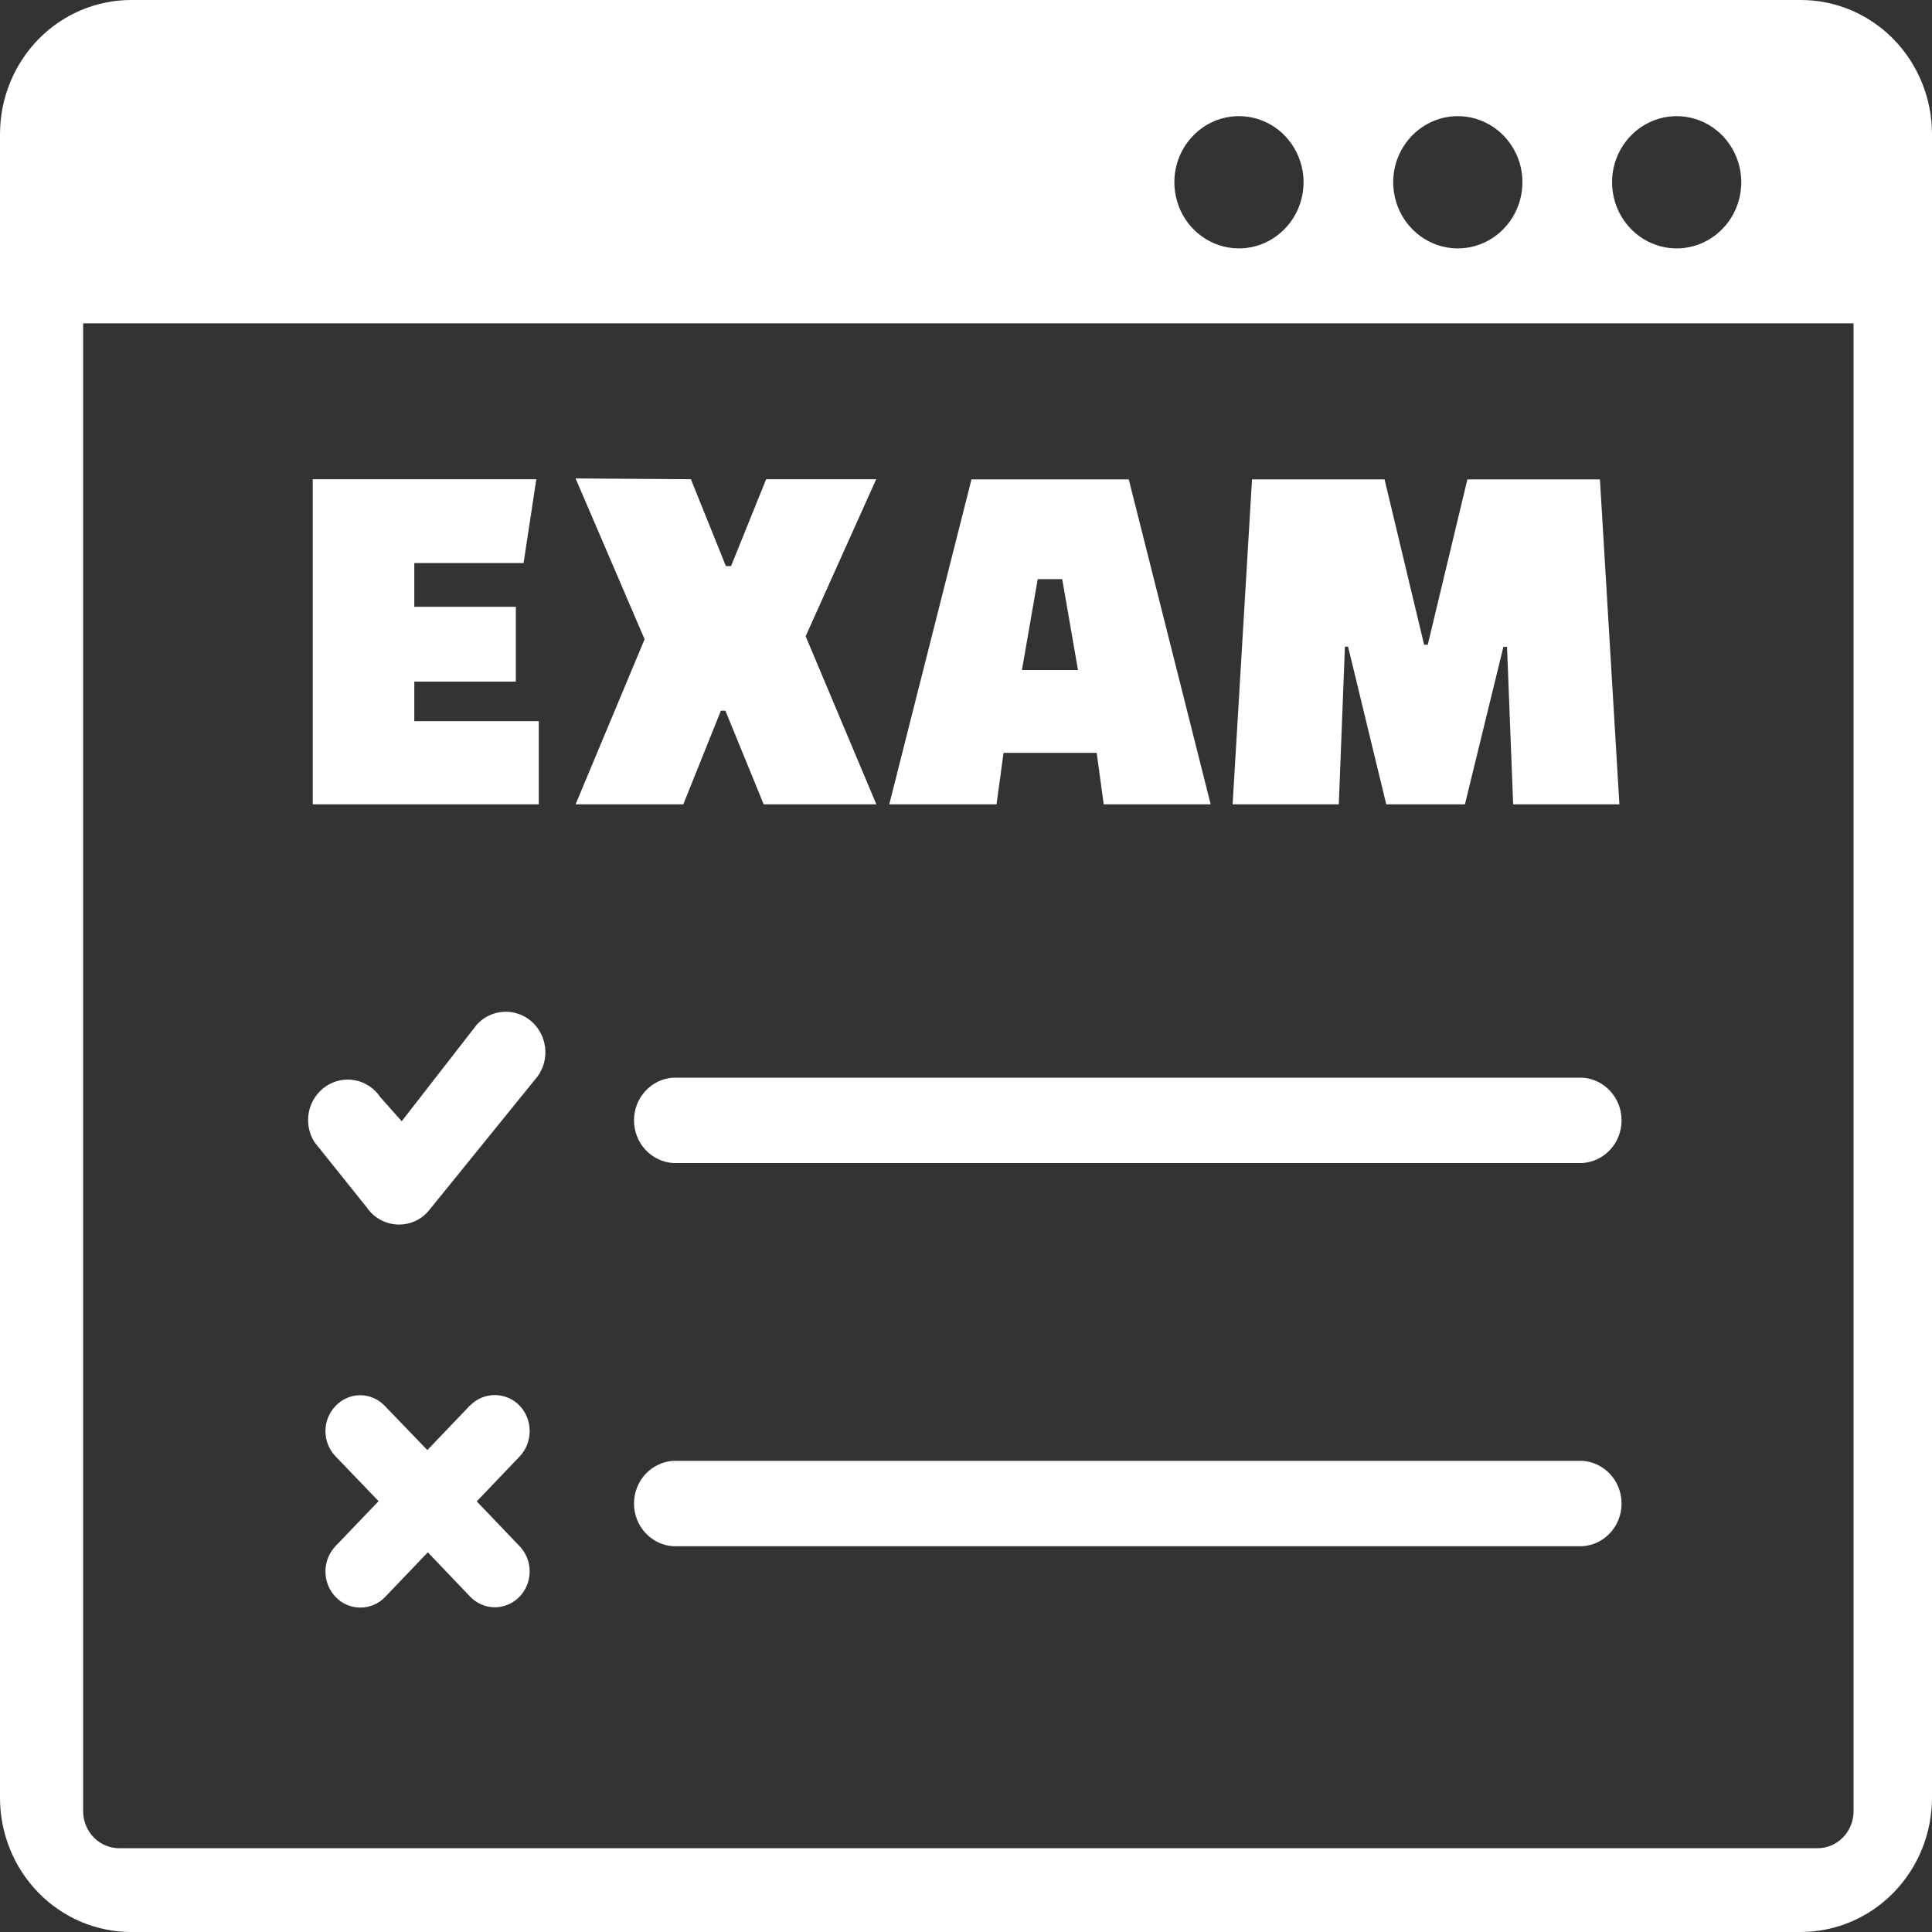 <svg width="25" height="25" viewBox="0 0 25 25" fill="none" xmlns="http://www.w3.org/2000/svg">
<rect x="0" y="0" width="25" height="25" fill="#333333" stroke="none"/>
<path fill-rule="evenodd" clip-rule="evenodd" d="M1.693 0H23.307C23.756 0.001 24.186 0.184 24.503 0.508C24.82 0.833 24.999 1.273 25 1.732V23.268C24.998 23.727 24.82 24.166 24.502 24.491C24.185 24.815 23.756 24.998 23.307 25H1.693C1.244 24.999 0.814 24.816 0.497 24.491C0.18 24.167 0.001 23.727 0 23.268L0 1.732C0.001 1.273 0.18 0.833 0.497 0.508C0.814 0.184 1.244 0.001 1.693 0ZM20.475 20.008C20.613 20 20.742 19.938 20.836 19.835C20.931 19.732 20.983 19.597 20.983 19.456C20.983 19.315 20.931 19.179 20.836 19.076C20.742 18.974 20.613 18.912 20.475 18.903H8.712C8.574 18.912 8.445 18.974 8.351 19.076C8.256 19.179 8.204 19.315 8.204 19.456C8.204 19.597 8.256 19.732 8.351 19.835C8.445 19.938 8.574 20 8.712 20.008H20.475ZM20.475 15.05C20.613 15.041 20.742 14.979 20.836 14.877C20.931 14.774 20.983 14.638 20.983 14.497C20.983 14.356 20.931 14.221 20.836 14.118C20.742 14.015 20.613 13.953 20.475 13.945H8.712C8.574 13.953 8.445 14.015 8.351 14.118C8.256 14.221 8.204 14.356 8.204 14.497C8.204 14.638 8.256 14.774 8.351 14.877C8.445 14.979 8.574 15.041 8.712 15.05H20.475ZM4.069 14.779C3.996 14.664 3.97 14.523 3.997 14.388C4.025 14.253 4.103 14.135 4.215 14.058C4.327 13.982 4.463 13.953 4.596 13.979C4.728 14.005 4.845 14.083 4.921 14.197L5.198 14.509L6.169 13.26C6.257 13.162 6.379 13.102 6.51 13.093C6.64 13.084 6.769 13.126 6.87 13.211C6.971 13.296 7.036 13.416 7.053 13.549C7.07 13.681 7.037 13.816 6.96 13.924L5.57 15.639C5.536 15.685 5.495 15.725 5.448 15.758C5.336 15.835 5.197 15.863 5.064 15.836C4.931 15.809 4.814 15.729 4.738 15.614L4.069 14.779ZM6.083 18.187C6.125 18.144 6.175 18.11 6.23 18.087C6.285 18.064 6.343 18.052 6.403 18.052C6.462 18.052 6.521 18.064 6.575 18.087C6.63 18.11 6.68 18.144 6.722 18.187C6.807 18.275 6.854 18.394 6.854 18.518C6.854 18.642 6.807 18.761 6.722 18.849L6.169 19.428L6.722 20.006C6.806 20.093 6.854 20.211 6.854 20.334C6.854 20.457 6.806 20.575 6.722 20.662C6.68 20.705 6.631 20.739 6.576 20.763C6.521 20.786 6.463 20.798 6.404 20.798C6.344 20.798 6.286 20.786 6.231 20.763C6.176 20.739 6.127 20.705 6.085 20.662L5.536 20.087L4.982 20.666C4.941 20.709 4.891 20.744 4.836 20.767C4.781 20.79 4.722 20.802 4.663 20.802C4.604 20.802 4.545 20.79 4.49 20.767C4.435 20.744 4.385 20.709 4.344 20.666C4.259 20.578 4.211 20.459 4.211 20.335C4.211 20.211 4.259 20.093 4.344 20.004L4.899 19.425L4.344 18.847C4.259 18.76 4.211 18.642 4.211 18.519C4.211 18.396 4.259 18.278 4.344 18.191C4.385 18.148 4.434 18.113 4.489 18.09C4.543 18.066 4.602 18.054 4.661 18.054C4.72 18.054 4.779 18.066 4.833 18.09C4.888 18.113 4.937 18.148 4.978 18.191L5.53 18.764L6.081 18.187H6.083ZM6.675 8.82H5.361V9.332H6.972V10.408H4.047V6.201H6.94L6.775 7.286H5.361V7.852H6.675V8.826V8.82ZM8.94 6.201L9.393 7.325H9.46L9.914 6.201H11.338L10.425 8.233L11.34 10.408H9.882L9.387 9.197H9.328L8.842 10.408H7.448L8.341 8.272L7.448 6.191L8.94 6.201ZM12.895 10.408H11.507L12.571 6.203H14.606L15.666 10.408H14.282L14.191 9.742H12.986L12.895 10.408ZM13.428 7.494L13.224 8.67H13.949L13.745 7.494H13.428ZM17.324 10.408H15.95L16.201 6.203H17.916L18.428 8.343H18.475L18.988 6.203H20.703L20.955 10.408H19.58L19.501 8.37H19.454L18.956 10.408H17.938L17.444 8.368H17.403L17.324 10.408ZM24.007 4.184H1.076V23.437C1.076 23.5 1.088 23.562 1.111 23.62C1.135 23.678 1.169 23.731 1.213 23.776C1.256 23.82 1.308 23.856 1.365 23.88C1.422 23.904 1.483 23.916 1.544 23.916H23.517C23.578 23.916 23.639 23.904 23.696 23.88C23.753 23.856 23.805 23.82 23.848 23.776C23.892 23.731 23.926 23.678 23.95 23.62C23.973 23.562 23.985 23.5 23.985 23.437V4.184H24.007ZM21.696 1.503C21.861 1.503 22.023 1.553 22.16 1.647C22.298 1.741 22.405 1.875 22.468 2.031C22.532 2.187 22.548 2.359 22.516 2.525C22.484 2.691 22.404 2.844 22.287 2.963C22.17 3.083 22.021 3.165 21.859 3.198C21.697 3.231 21.529 3.214 21.376 3.149C21.223 3.084 21.093 2.974 21.001 2.834C20.909 2.693 20.86 2.528 20.86 2.358C20.86 2.132 20.948 1.914 21.105 1.754C21.262 1.593 21.474 1.503 21.696 1.503ZM16.032 1.503C16.197 1.503 16.359 1.553 16.497 1.647C16.634 1.741 16.741 1.875 16.804 2.031C16.868 2.187 16.884 2.359 16.852 2.525C16.82 2.691 16.74 2.844 16.623 2.963C16.506 3.083 16.357 3.165 16.195 3.198C16.033 3.231 15.865 3.214 15.712 3.149C15.559 3.084 15.428 2.974 15.337 2.834C15.245 2.693 15.196 2.528 15.196 2.358C15.196 2.132 15.284 1.914 15.441 1.754C15.597 1.593 15.81 1.503 16.032 1.503ZM18.864 1.503C19.029 1.503 19.191 1.553 19.328 1.647C19.466 1.741 19.573 1.875 19.637 2.031C19.7 2.187 19.716 2.359 19.684 2.525C19.652 2.691 19.572 2.844 19.455 2.963C19.338 3.083 19.189 3.165 19.027 3.198C18.865 3.231 18.697 3.214 18.544 3.149C18.391 3.084 18.261 2.974 18.169 2.834C18.077 2.693 18.028 2.528 18.028 2.358C18.028 2.132 18.116 1.914 18.273 1.754C18.43 1.593 18.642 1.503 18.864 1.503Z" fill="white"/>
</svg>
